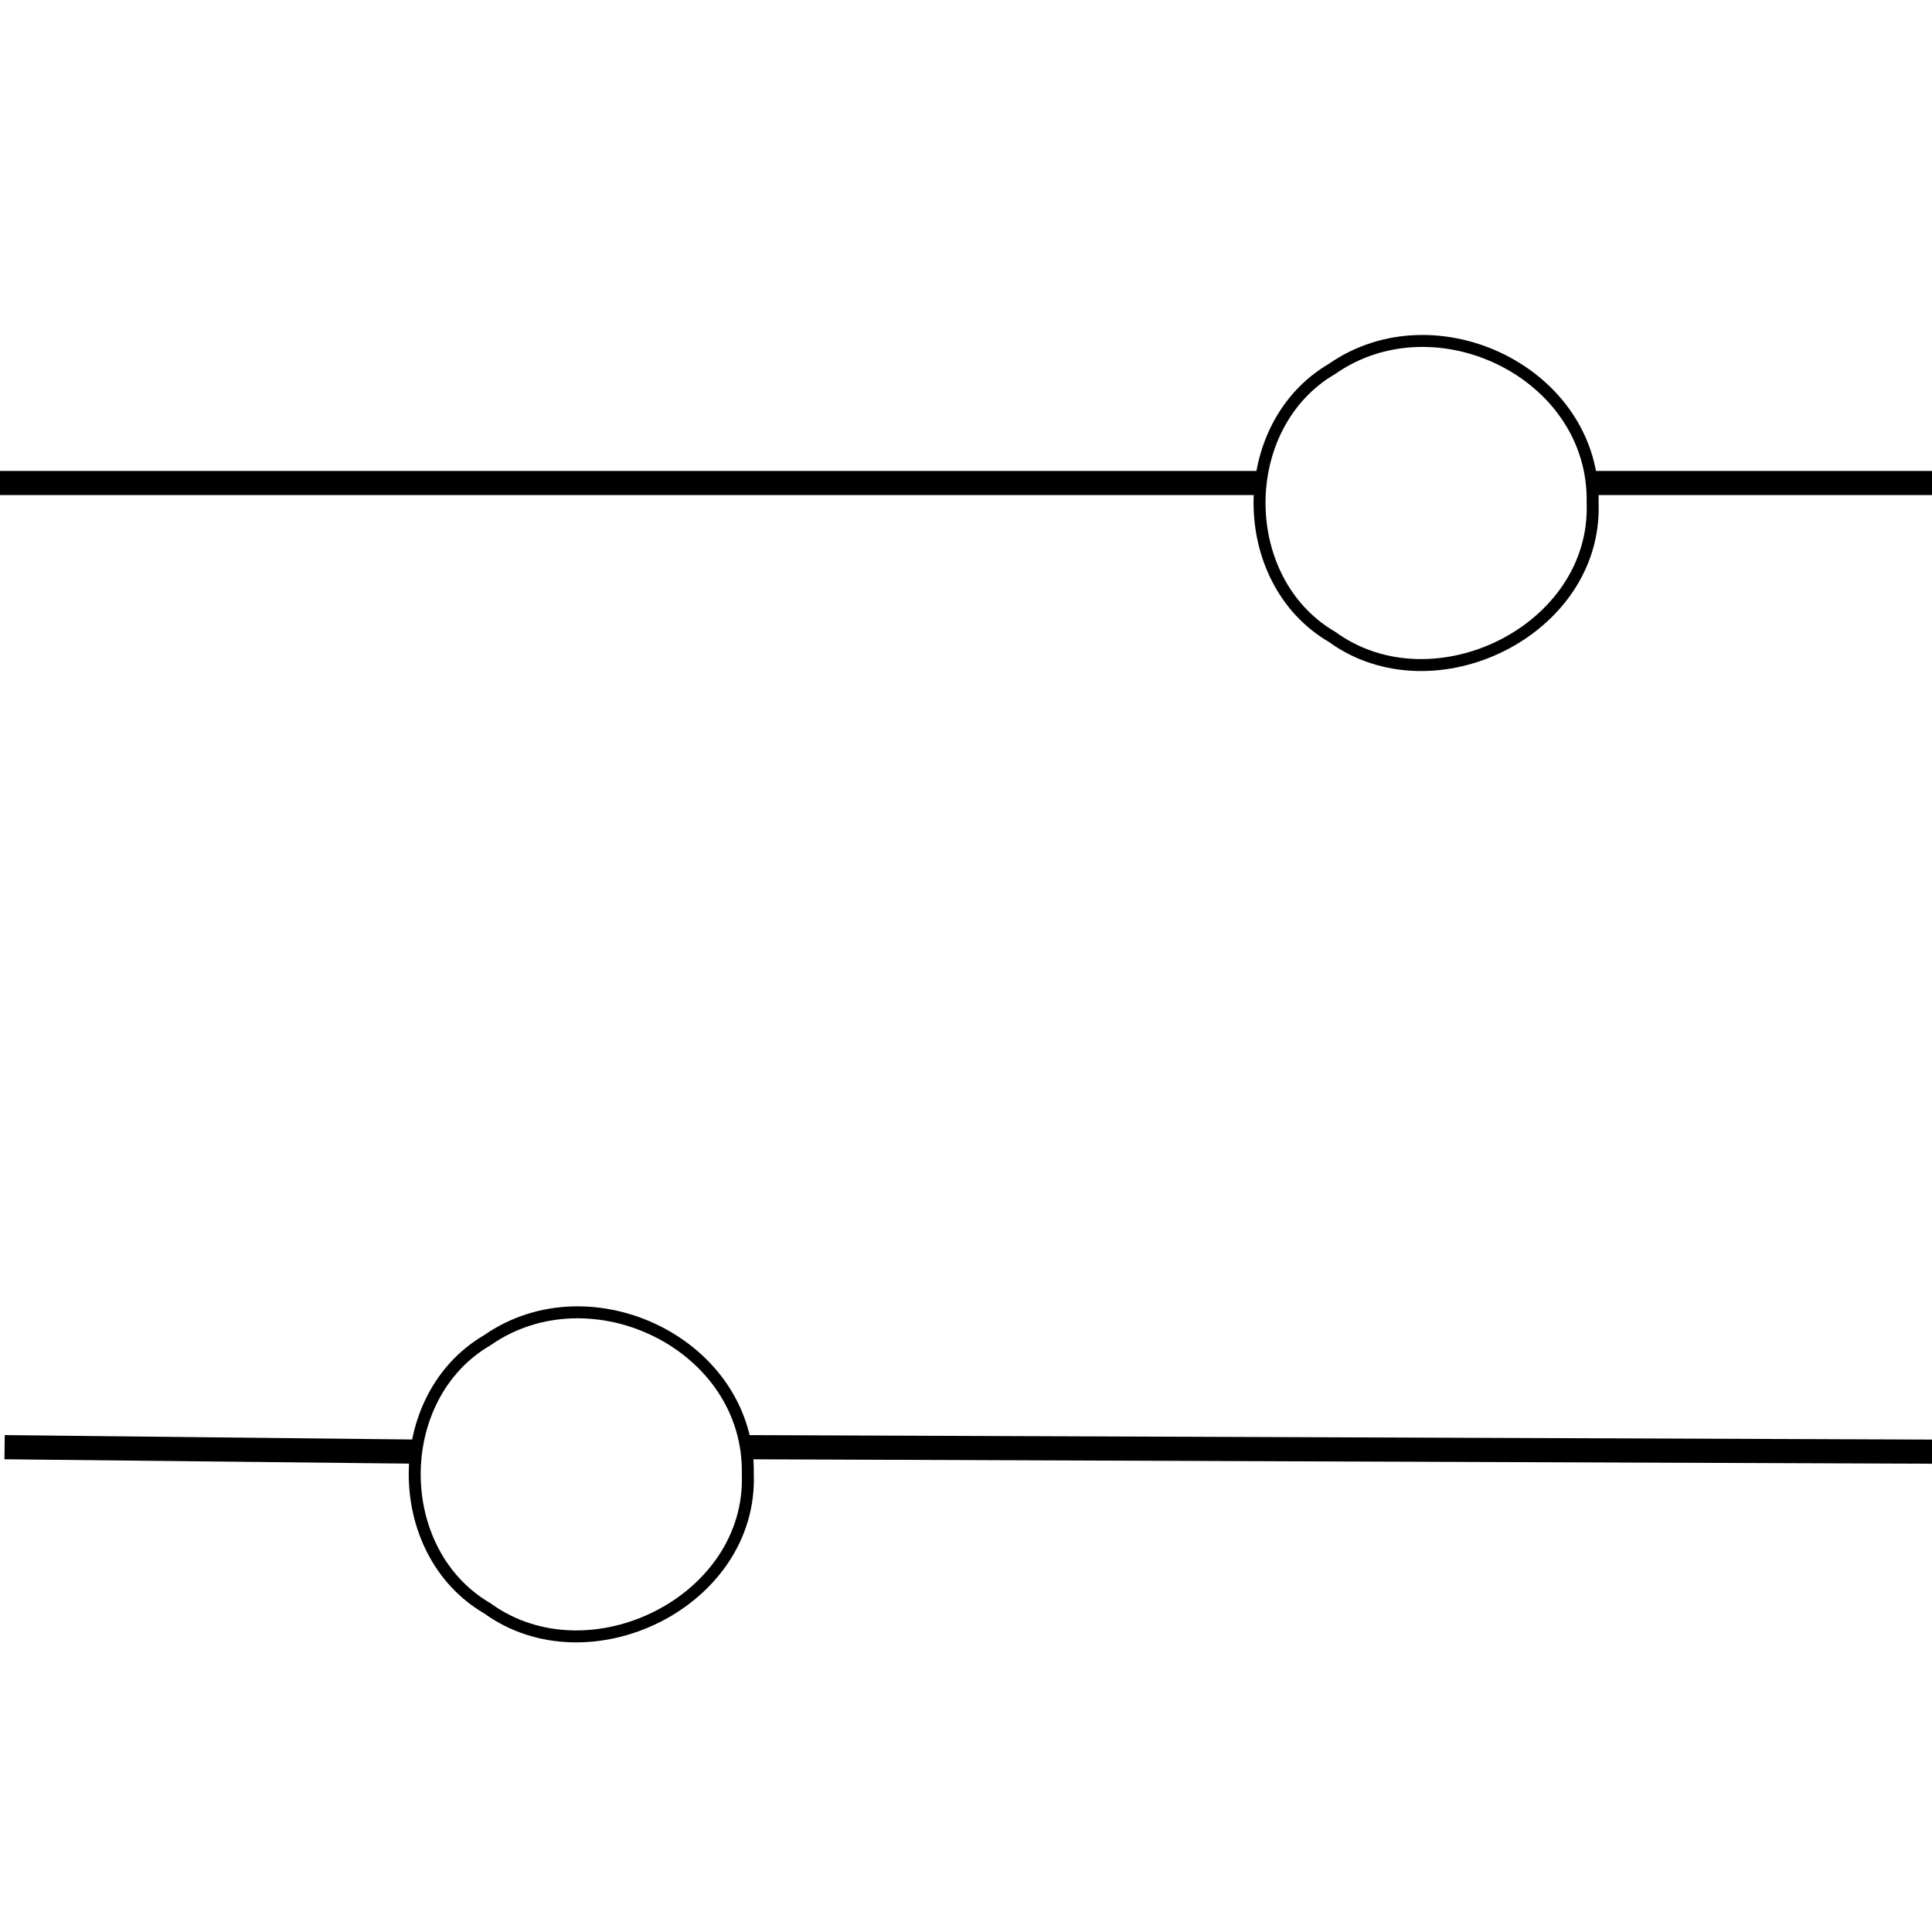 <?xml version="1.0" encoding="UTF-8" standalone="no"?>
<!-- Created with Inkscape (http://www.inkscape.org/) -->

<svg
   xmlns:dc="http://purl.org/dc/elements/1.1/"
   xmlns:cc="http://creativecommons.org/ns#"
   xmlns:rdf="http://www.w3.org/1999/02/22-rdf-syntax-ns#"
   xmlns:svg="http://www.w3.org/2000/svg"
   xmlns="http://www.w3.org/2000/svg"
   xmlns:sodipodi="http://sodipodi.sourceforge.net/DTD/sodipodi-0.dtd"
   xmlns:inkscape="http://www.inkscape.org/namespaces/inkscape"
   width="32"
   height="32"
   id="svg6285"
   version="1.1"
   inkscape:version="0.47 r22583"
   sodipodi:docname="mapinfo_brush_120_32.svg">
  <defs
     id="defs6287">
    <inkscape:path-effect
       effect="spiro"
       id="path-effect6940"
       is_visible="true" />
    <inkscape:path-effect
       effect="spiro"
       id="path-effect6871"
       is_visible="true" />
    <inkscape:path-effect
       effect="spiro"
       id="path-effect6867"
       is_visible="true" />
    <inkscape:path-effect
       effect="spiro"
       id="path-effect6859"
       is_visible="true" />
    <inkscape:perspective
       sodipodi:type="inkscape:persp3d"
       inkscape:vp_x="0 : 8 : 1"
       inkscape:vp_y="0 : 1000 : 0"
       inkscape:vp_z="16 : 8 : 1"
       inkscape:persp3d-origin="8 : 5.3333333 : 1"
       id="perspective6293" />
    <inkscape:perspective
       id="perspective6817"
       inkscape:persp3d-origin="0.5 : 0.33333333 : 1"
       inkscape:vp_z="1 : 0.5 : 1"
       inkscape:vp_y="0 : 1000 : 0"
       inkscape:vp_x="0 : 0.5 : 1"
       sodipodi:type="inkscape:persp3d" />
    <inkscape:perspective
       id="perspective6839"
       inkscape:persp3d-origin="0.5 : 0.33333333 : 1"
       inkscape:vp_z="1 : 0.5 : 1"
       inkscape:vp_y="0 : 1000 : 0"
       inkscape:vp_x="0 : 0.5 : 1"
       sodipodi:type="inkscape:persp3d" />
    <inkscape:perspective
       id="perspective6881"
       inkscape:persp3d-origin="0.5 : 0.33333333 : 1"
       inkscape:vp_z="1 : 0.5 : 1"
       inkscape:vp_y="0 : 1000 : 0"
       inkscape:vp_x="0 : 0.5 : 1"
       sodipodi:type="inkscape:persp3d" />
    <inkscape:path-effect
       effect="spiro"
       id="path-effect6871-6"
       is_visible="true" />
    <inkscape:perspective
       id="perspective6881-0"
       inkscape:persp3d-origin="0.5 : 0.33333333 : 1"
       inkscape:vp_z="1 : 0.5 : 1"
       inkscape:vp_y="0 : 1000 : 0"
       inkscape:vp_x="0 : 0.5 : 1"
       sodipodi:type="inkscape:persp3d" />
    <inkscape:path-effect
       effect="spiro"
       id="path-effect6871-2"
       is_visible="true" />
    <inkscape:perspective
       id="perspective6917"
       inkscape:persp3d-origin="0.5 : 0.33333333 : 1"
       inkscape:vp_z="1 : 0.5 : 1"
       inkscape:vp_y="0 : 1000 : 0"
       inkscape:vp_x="0 : 0.5 : 1"
       sodipodi:type="inkscape:persp3d" />
    <inkscape:path-effect
       effect="spiro"
       id="path-effect6871-2-6"
       is_visible="true" />
  </defs>
  <sodipodi:namedview
     id="base"
     pagecolor="#ffffff"
     bordercolor="#666666"
     borderopacity="1.0"
     inkscape:pageopacity="0.0"
     inkscape:pageshadow="2"
     inkscape:zoom="11.208782"
     inkscape:cx="8.4297256"
     inkscape:cy="6.9800532"
     inkscape:current-layer="layer1"
     showgrid="true"
     inkscape:grid-bbox="true"
     inkscape:document-units="px"
     inkscape:window-width="1280"
     inkscape:window-height="780"
     inkscape:window-x="-8"
     inkscape:window-y="-8"
     inkscape:window-maximized="1"
     inkscape:snap-global="false">
    <inkscape:grid
       type="xygrid"
       id="grid2889"
       empspacing="5"
       visible="true"
       enabled="true"
       snapvisiblegridlinesonly="true" />
  </sodipodi:namedview>
  <g
     id="layer1"
     inkscape:label="Layer 1"
     inkscape:groupmode="layer"
     transform="translate(0,16)">
    <g
       id="g3683">
      <path
         style="fill:none;stroke:#000000;stroke-width:0.198;stroke-linecap:butt;stroke-linejoin:miter;stroke-miterlimit:4;stroke-opacity:1;stroke-dasharray:none"
         d="m 26.379,-7.67 c 0.076,2.115 -2.635,3.438 -4.314,2.22 -1.604,-0.935 -1.604,-3.506 0,-4.441 1.718,-1.198 4.357,0.073 4.314,2.22 z"
         id="path6297" />
      <path
         style="fill:none;stroke:#000000;stroke-width:0.198;stroke-linecap:butt;stroke-linejoin:miter;stroke-miterlimit:4;stroke-opacity:1;stroke-dasharray:none"
         d="M 12.386,8.419 C 12.461,10.533 9.751,11.856 8.072,10.639 6.468,9.704 6.468,7.133 8.072,6.198 9.79,5 12.429,6.271 12.386,8.419 z"
         id="path6297-8" />
      <g
         style="stroke-width:0.4;stroke-miterlimit:4;stroke-dasharray:none"
         id="g2905">
        <path
           style="fill:none;stroke:#000000;stroke-width:0.4;stroke-linecap:butt;stroke-linejoin:miter;stroke-miterlimit:4;stroke-opacity:1;stroke-dasharray:none"
           d="m 20.922,-8 c -6.975,0 -13.949,0 -20.924,0"
           id="path2897" />
        <path
           style="fill:none;stroke:#000000;stroke-width:0.4;stroke-linecap:butt;stroke-linejoin:miter;stroke-miterlimit:4;stroke-opacity:1;stroke-dasharray:none"
           d="m 26.353,-8 c 1.892,0 3.785,0 5.677,0"
           id="path2899" />
        <path
           style="fill:none;stroke:#000000;stroke-width:0.4;stroke-linecap:butt;stroke-linejoin:miter;stroke-miterlimit:4;stroke-opacity:1;stroke-dasharray:none"
           d="M 6.868,8.043 C 4.604,8.019 2.34,7.995 0.076,7.97"
           id="path2901" />
        <path
           style="fill:none;stroke:#000000;stroke-width:0.4;stroke-linecap:butt;stroke-linejoin:miter;stroke-miterlimit:4;stroke-opacity:1;stroke-dasharray:none"
           d="m 12.318,7.97 c 6.569,0.025 13.138,0.049 19.706,0.074"
           id="path2903" />
      </g>
    </g>
  </g>
</svg>
